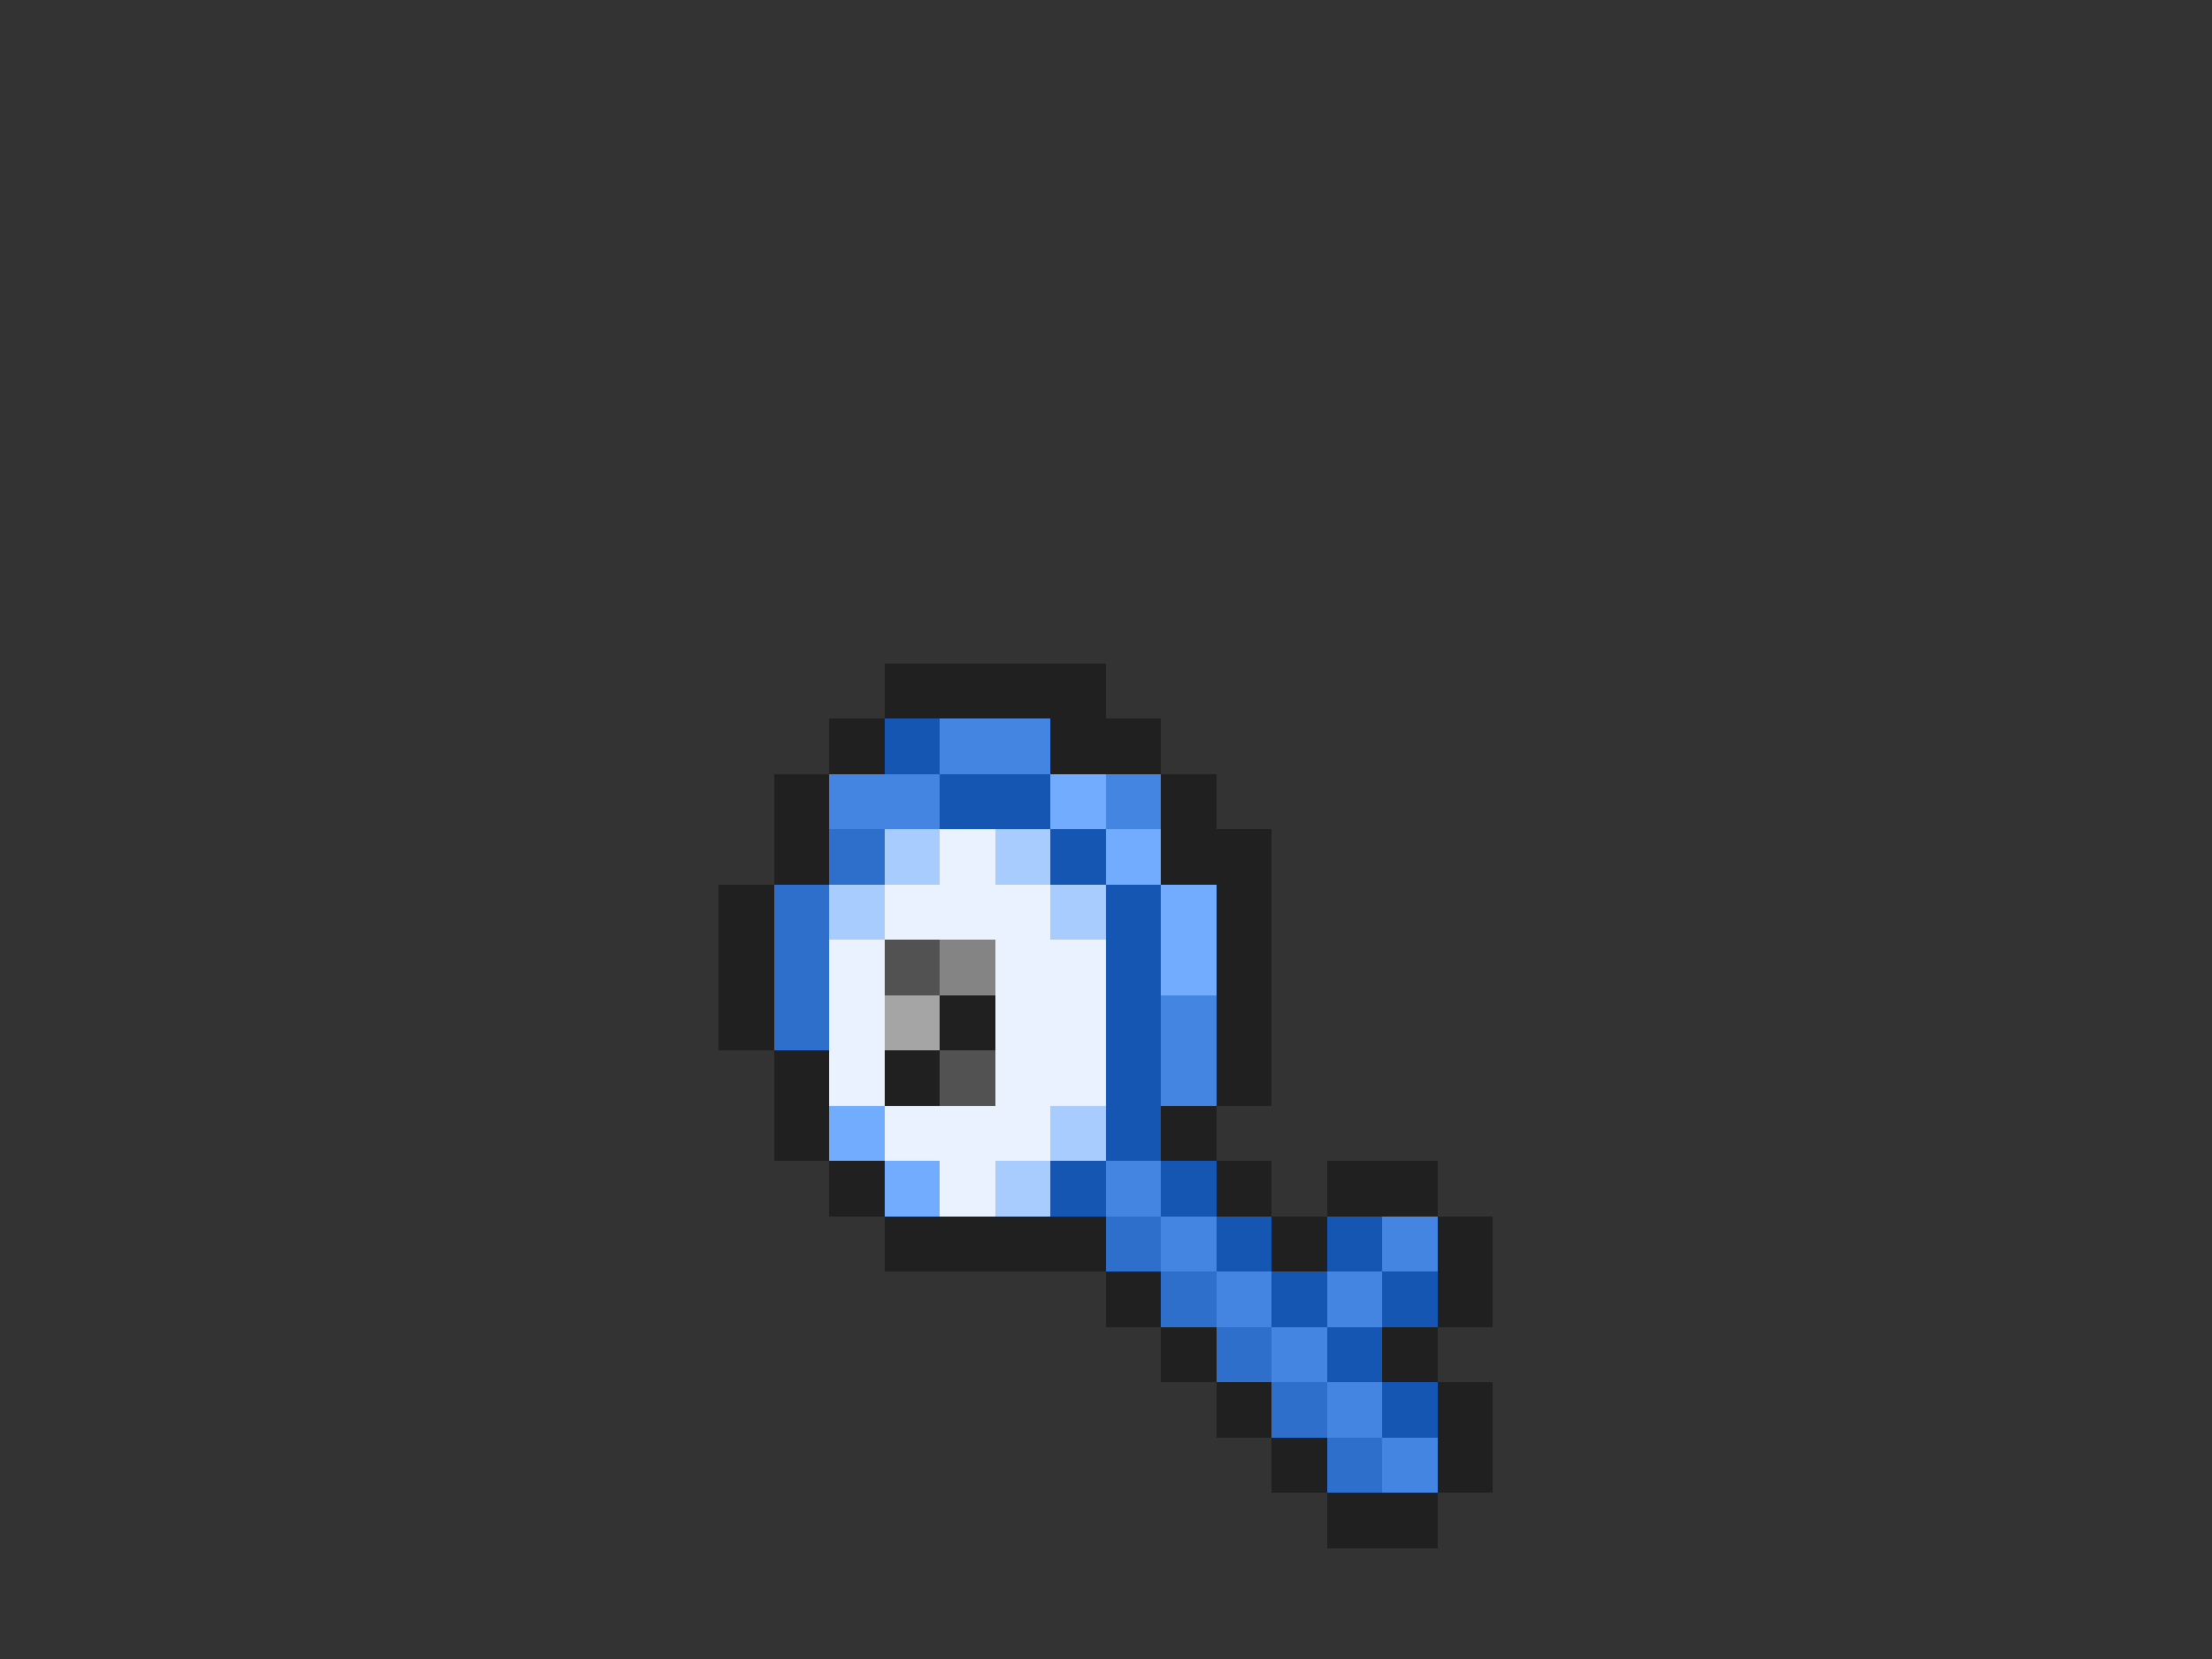 <svg xmlns="http://www.w3.org/2000/svg" viewBox="0 -0.5 40 30" shape-rendering="crispEdges">
<rect x="0" y="-0.5" width="40" height="30" fill="#333333" stroke="none"/>
<path stroke="#202020" d="M16 12h4M15 13h1M19 13h2M14 14h1M21 14h1M14 15h1M21 15h2M13 16h1M22 16h1M13 17h1M22 17h1M13 18h1M17 18h1M22 18h1M14 19h1M16 19h1M22 19h1M14 20h1M21 20h1M15 21h1M22 21h1M24 21h2M16 22h4M23 22h1M26 22h1M20 23h1M26 23h1M21 24h1M25 24h1M22 25h1M26 25h1M23 26h1M26 26h1M24 27h2" />
<path stroke="#1456b2" d="M16 13h1M17 14h2M19 15h1M20 16h1M20 17h1M20 18h1M20 19h1M20 20h1M19 21h1M21 21h1M22 22h1M24 22h1M23 23h1M25 23h1M24 24h1M25 25h1" />
<path stroke="#4385e1" d="M17 13h2M15 14h2M20 14h1M21 18h1M21 19h1M20 21h1M21 22h1M25 22h1M22 23h1M24 23h1M23 24h1M24 25h1M25 26h1" />
<path stroke="#71acff" d="M19 14h1M20 15h1M21 16h1M21 17h1M15 20h1M16 21h1" />
<path stroke="#2d6fcb" d="M15 15h1M14 16h1M14 17h1M14 18h1M20 22h1M21 23h1M22 24h1M23 25h1M24 26h1" />
<path stroke="#a9ccff" d="M16 15h1M18 15h1M15 16h1M19 16h1M19 20h1M18 21h1" />
<path stroke="#eaf2ff" d="M17 15h1M16 16h3M15 17h1M18 17h2M15 18h1M18 18h2M15 19h1M18 19h2M16 20h3M17 21h1" />
<path stroke="#525252" d="M16 17h1M17 19h1" />
<path stroke="#848484" d="M17 17h1" />
<path stroke="#a5a5a5" d="M16 18h1" />
</svg>